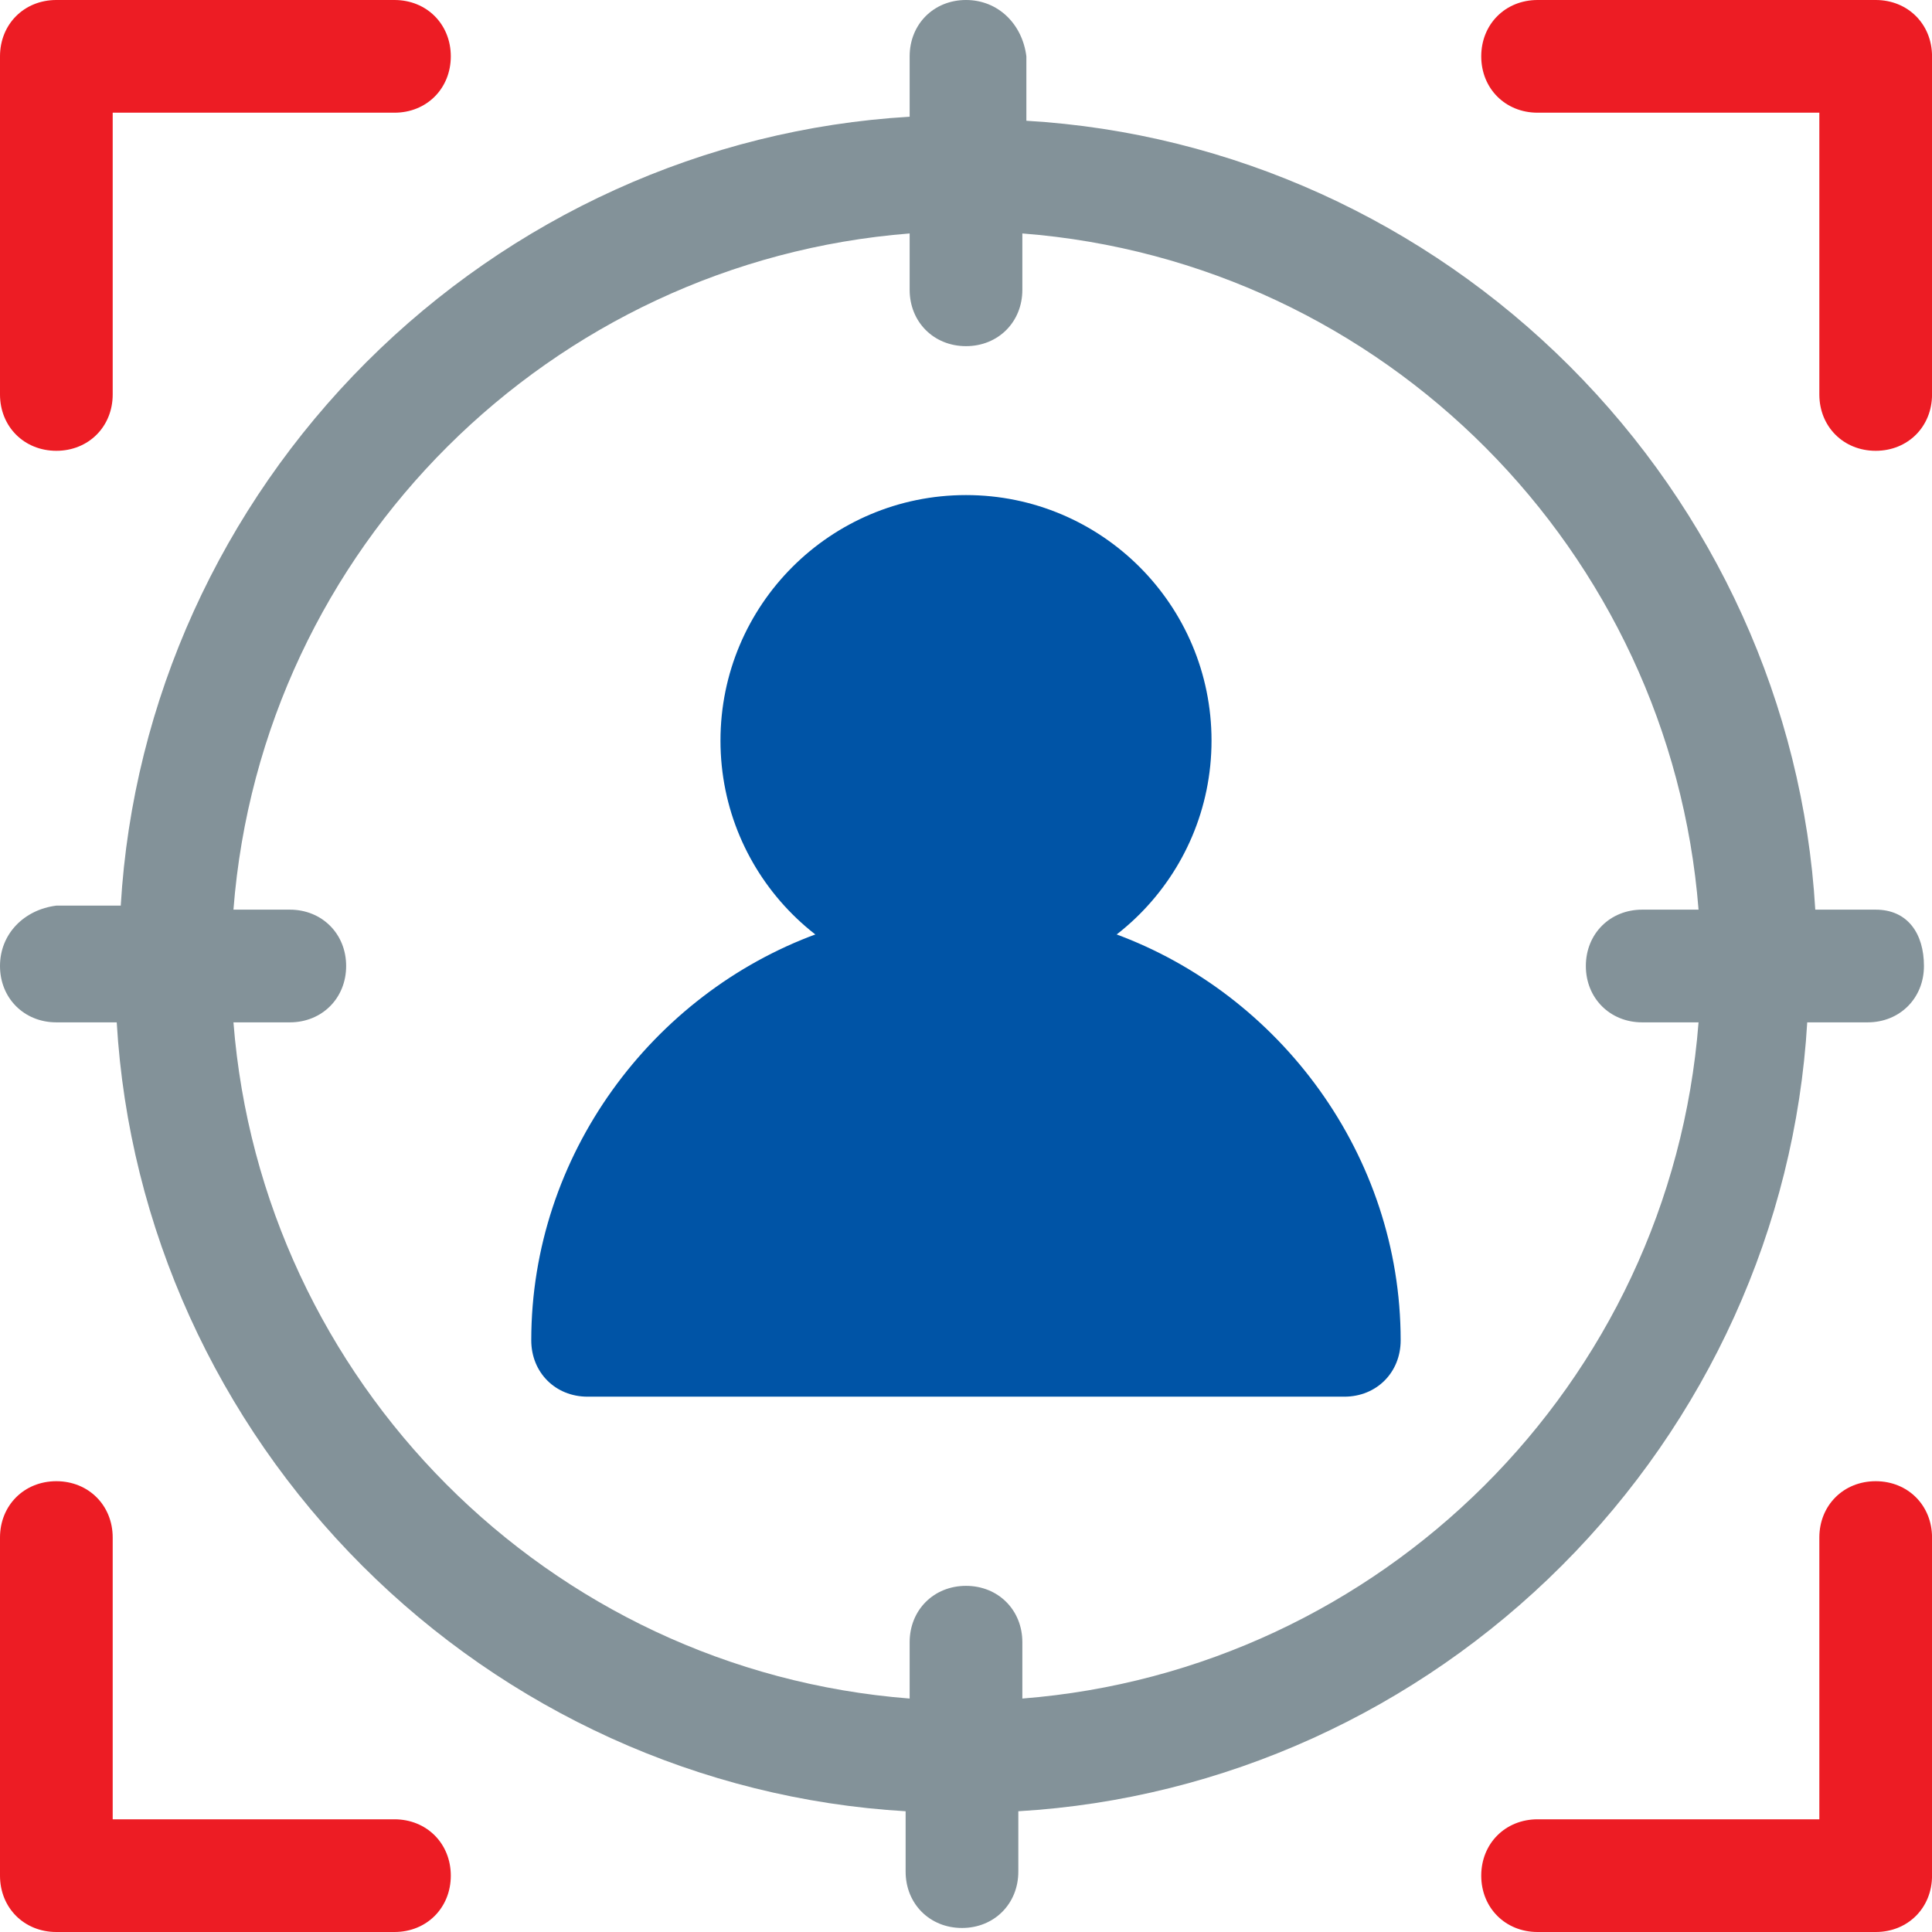 <svg width="48" height="48" viewBox="0 0 48 48" fill="none" xmlns="http://www.w3.org/2000/svg">
<g clip-path="url(#clip0_5648_11172)">
<path d="M46.601 11.2C45.801 11.2 45.201 10.6 45.201 9.8V2.8H38.201C37.401 2.8 36.801 2.2 36.801 1.4C36.801 0.6 37.401 0 38.201 0H46.601C47.401 0 48.001 0.6 48.001 1.4V9.8C48.001 10.6 47.401 11.2 46.601 11.2Z" fill="#ED1C24"/>
<path d="M2.8 9.8V2.8H9.8C10.6 2.8 11.2 2.2 11.2 1.4C11.2 0.6 10.6 0 9.8 0H1.4C0.6 0 0 0.6 0 1.4V9.8C0 10.6 0.6 11.2 1.4 11.2C2.2 11.2 2.8 10.6 2.8 9.8Z" fill="#ED1C24"/>
<path d="M48.001 46.6V38.2C48.001 37.4 47.401 36.8 46.601 36.8C45.801 36.8 45.201 37.4 45.201 38.2V45.2H38.201C37.401 45.2 36.801 45.8 36.801 46.6C36.801 47.4 37.401 48 38.201 48H46.601C47.401 48 48.001 47.4 48.001 46.6Z" fill="#ED1C24"/>
<path d="M11.2 46.6C11.2 45.8 10.6 45.2 9.8 45.2H2.8V38.2C2.8 37.4 2.2 36.8 1.4 36.8C0.6 36.8 0 37.4 0 38.2V46.6C0 47.4 0.6 48 1.4 48H9.8C10.6 48 11.2 47.4 11.2 46.6Z" fill="#ED1C24"/>
<path d="M27.699 23.2C26.699 24 25.399 24.4 23.999 24.4C22.599 24.4 21.399 23.9 20.299 23.2C16.199 24.7 13.199 28.7 13.199 33.3C13.199 34.1 13.799 34.7 14.599 34.7H33.399C34.199 34.7 34.799 34.1 34.799 33.3C34.799 28.7 31.799 24.7 27.699 23.2Z" fill="#0054A6"/>
<path d="M24 24.5C27.369 24.5 30.1 21.769 30.1 18.4C30.1 15.031 27.369 12.3 24 12.3C20.631 12.3 17.9 15.031 17.9 18.4C17.9 21.769 20.631 24.5 24 24.5Z" fill="#0054A6"/>
<path d="M46.6 22.6H45.1C44.8 17.5 42.6 12.7 39 9.1C35.4 5.5 30.6 3.3 25.5 3V1.4C25.4 0.6 24.8 0 24 0C23.2 0 22.6 0.6 22.6 1.4V2.9C17.5 3.2 12.7 5.4 9.1 9C5.5 12.6 3.3 17.4 3 22.5H1.4C0.6 22.6 0 23.2 0 24C0 24.8 0.6 25.4 1.4 25.4H2.9C3.2 30.5 5.4 35.3 9 38.9C12.6 42.5 17.4 44.7 22.5 45V46.5C22.5 47.3 23.1 47.9 23.9 47.9C24.7 47.9 25.3 47.3 25.3 46.5V45C30.4 44.7 35.2 42.5 38.8 38.9C42.4 35.3 44.6 30.5 44.9 25.4H46.4C47.2 25.4 47.8 24.8 47.8 24C47.8 23.2 47.4 22.6 46.6 22.6ZM40.8 25.4H42.2C41.5 34.4 34.3 41.5 25.4 42.2V40.8C25.4 40 24.8 39.4 24 39.4C23.2 39.4 22.6 40 22.6 40.8V42.2C13.6 41.5 6.5 34.3 5.8 25.4H7.2C8 25.4 8.6 24.8 8.6 24C8.6 23.2 8 22.6 7.2 22.6H5.8C6.5 13.6 13.7 6.5 22.6 5.8V7.2C22.6 8 23.2 8.6 24 8.6C24.8 8.6 25.4 8 25.4 7.2V5.8C34.4 6.5 41.5 13.7 42.2 22.6H40.8C40 22.6 39.4 23.2 39.4 24C39.4 24.8 40 25.4 40.8 25.4Z" fill="#839299"/>
</g>
<defs>
<clipPath id="clip0_5648_11172">
<rect width="48" height="48" fill="white"/>
</clipPath>
</defs>
</svg>
